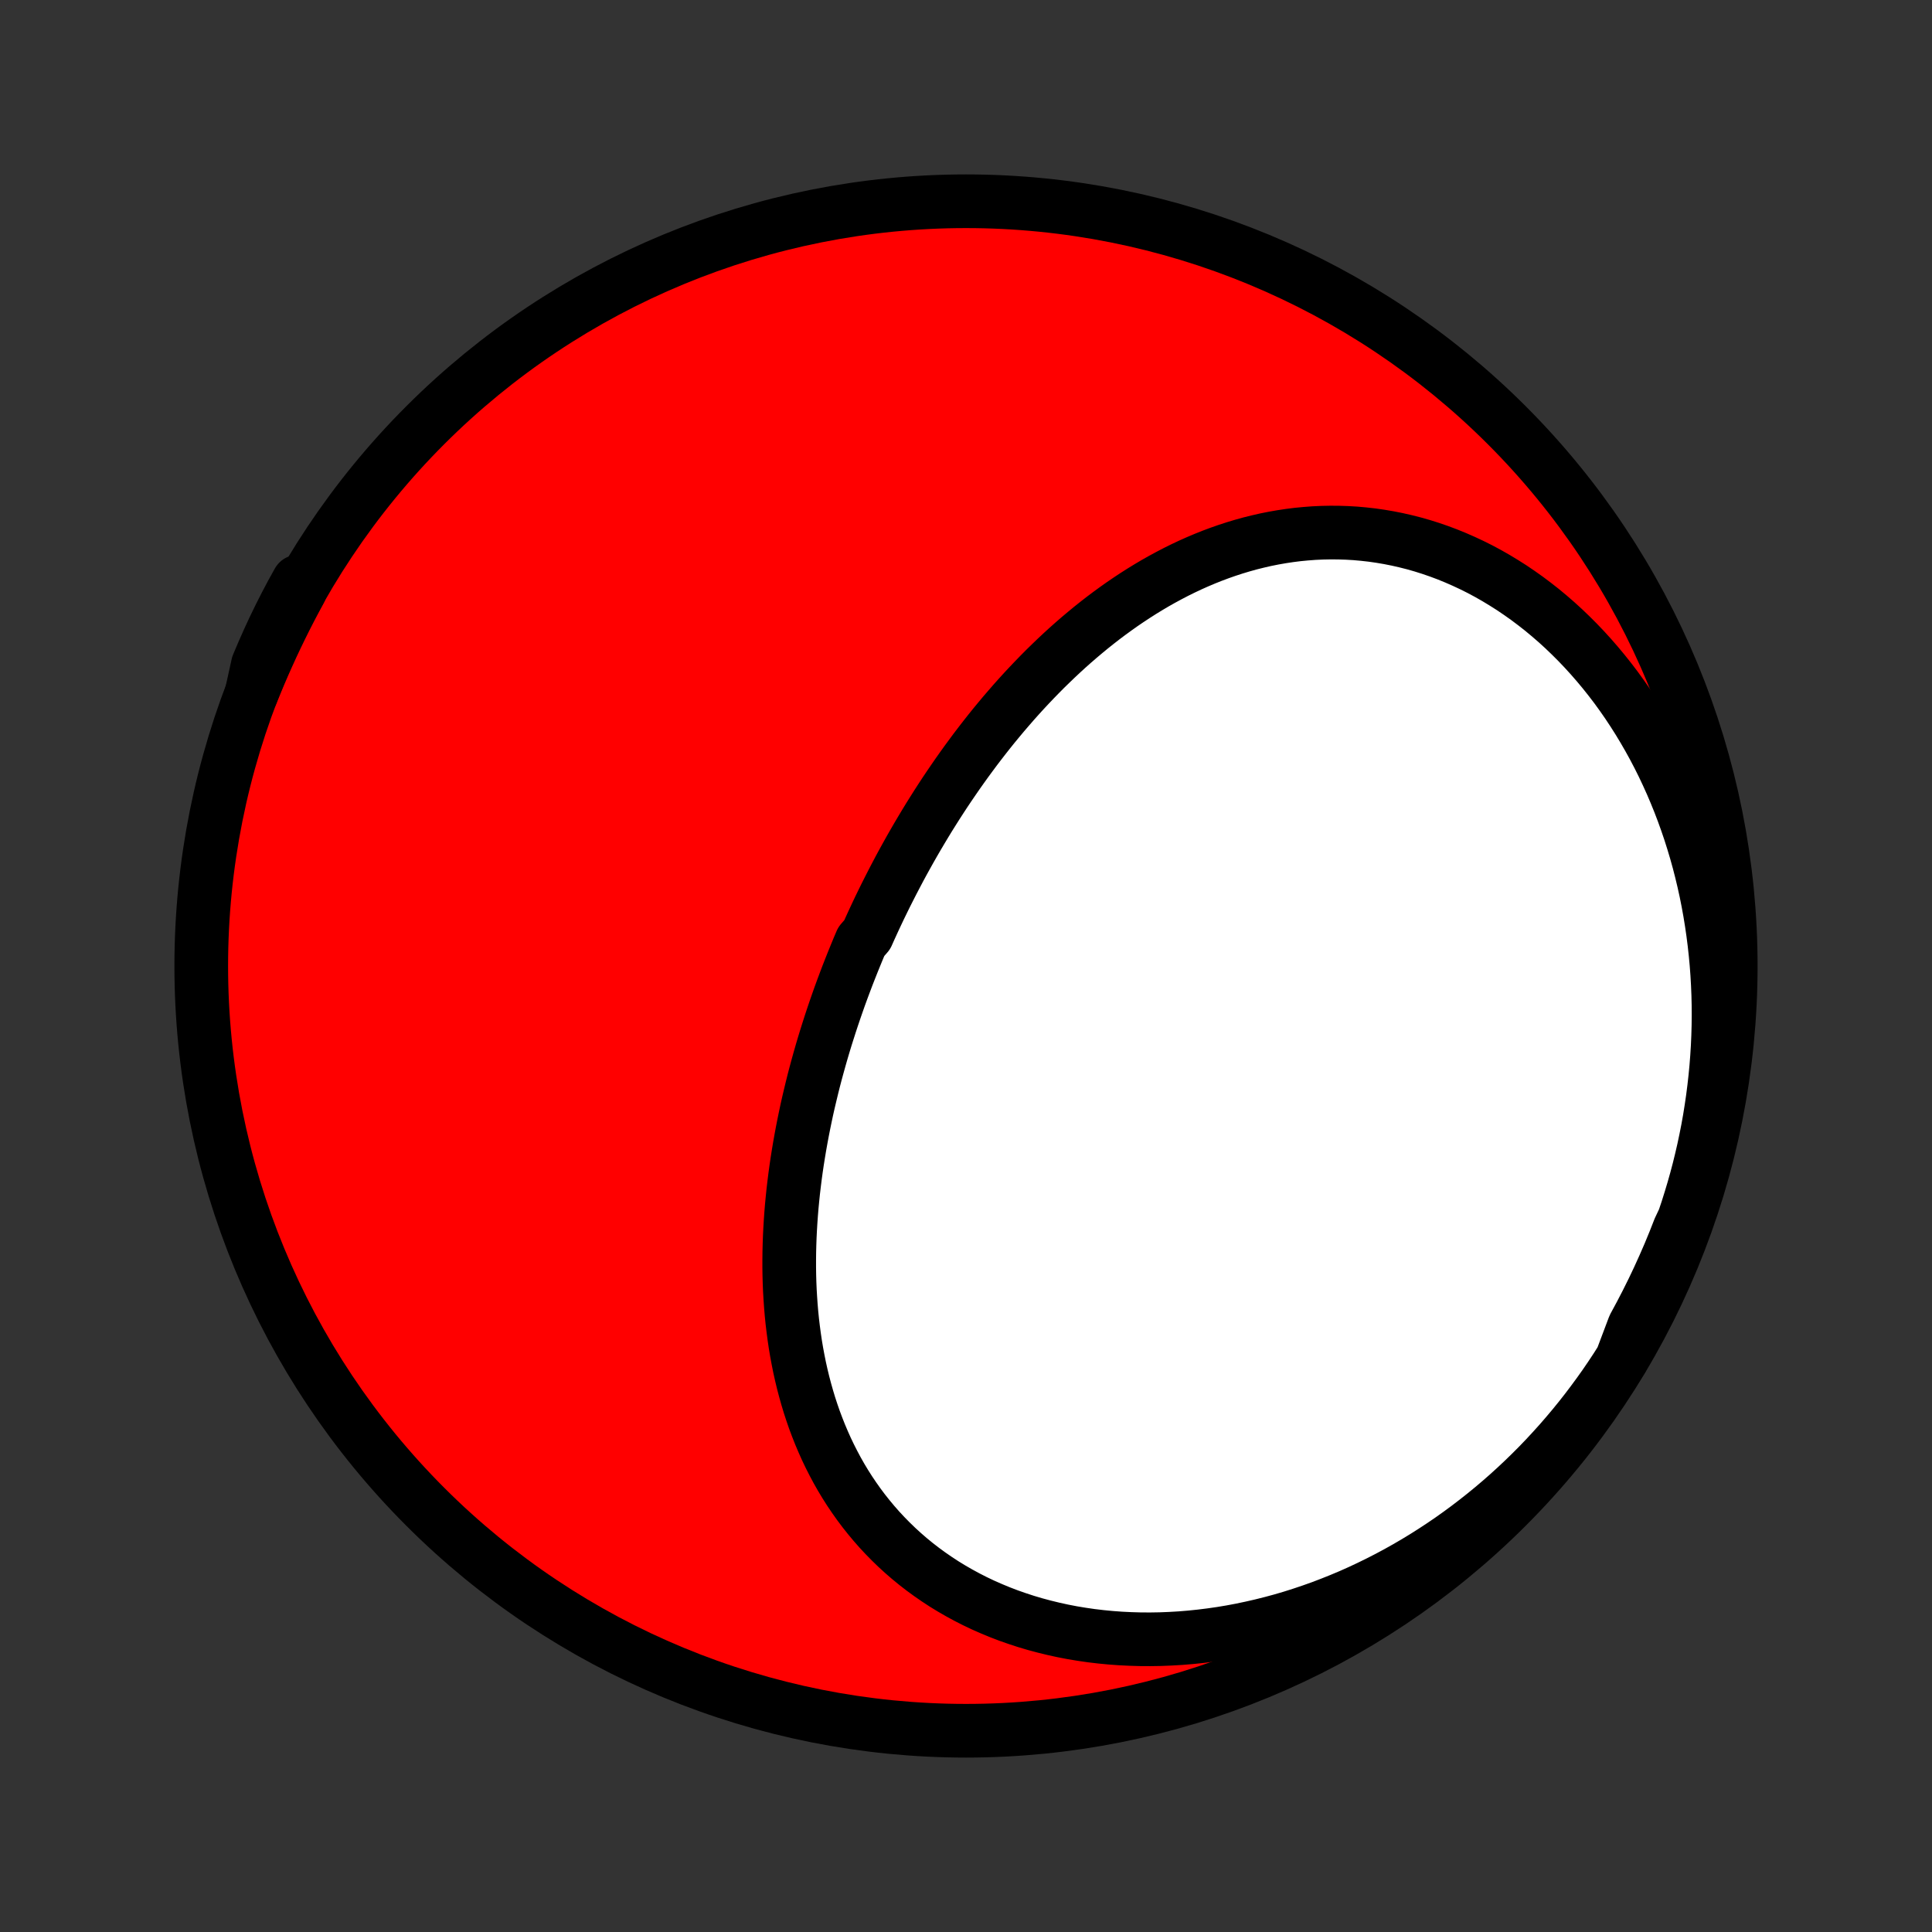 <?xml version="1.0" encoding="utf-8" standalone="no"?>
<!DOCTYPE svg PUBLIC "-//W3C//DTD SVG 1.1//EN"
  "http://www.w3.org/Graphics/SVG/1.1/DTD/svg11.dtd">
<!-- Created with matplotlib (http://matplotlib.org/) -->
<svg height="72pt" version="1.1" viewBox="0 0 72 72" width="72pt" xmlns="http://www.w3.org/2000/svg" xmlns:xlink="http://www.w3.org/1999/xlink">
 <rect x="0" y="0" width="72" height="72" fill="#333333" stroke="none"/>
 <defs>
  <style type="text/css">
*{stroke-linecap:butt;stroke-linejoin:round;}
  </style>
 </defs>
 <g id="figure_1">
  <g id="patch_1">
   <path d="
M0 72
L72 72
L72 0
L0 0
z
" style="fill:none;"/>
  </g>
  <g id="axes_1">
   <g id="PatchCollection_1">
    <defs>
     <path d="
M36 -7.5
C43.558 -7.5 50.808 -10.503 56.153 -15.848
C61.497 -21.192 64.5 -28.442 64.5 -36
C64.5 -43.558 61.497 -50.808 56.153 -56.153
C50.808 -61.497 43.558 -64.5 36 -64.5
C28.442 -64.5 21.192 -61.497 15.848 -56.153
C10.503 -50.808 7.5 -43.558 7.5 -36
C7.5 -28.442 10.503 -21.192 15.848 -15.848
C21.192 -10.503 28.442 -7.5 36 -7.5
z
" id="C0_0_a811fe30f3"/>
     <path d="
M60.436 -21.343
L60.229 -21.017
L60.016 -20.695
L59.798 -20.376
L59.574 -20.061
L59.345 -19.75
L59.111 -19.441
L58.872 -19.137
L58.628 -18.837
L58.378 -18.54
L58.124 -18.247
L57.864 -17.959
L57.6 -17.674
L57.331 -17.394
L57.057 -17.119
L56.778 -16.848
L56.494 -16.581
L56.206 -16.319
L55.913 -16.062
L55.616 -15.81
L55.314 -15.563
L55.008 -15.321
L54.698 -15.084
L54.383 -14.852
L54.065 -14.626
L53.742 -14.406
L53.415 -14.191
L53.085 -13.982
L52.751 -13.779
L52.413 -13.582
L52.072 -13.391
L51.727 -13.206
L51.379 -13.028
L51.028 -12.856
L50.674 -12.69
L50.318 -12.531
L49.958 -12.38
L49.596 -12.235
L49.232 -12.096
L48.866 -11.966
L48.497 -11.842
L48.127 -11.725
L47.755 -11.616
L47.382 -11.515
L47.007 -11.421
L46.631 -11.335
L46.255 -11.256
L45.878 -11.185
L45.5 -11.122
L45.123 -11.068
L44.745 -11.021
L44.368 -10.982
L43.991 -10.951
L43.615 -10.929
L43.24 -10.914
L42.866 -10.908
L42.494 -10.91
L42.123 -10.921
L41.755 -10.939
L41.388 -10.966
L41.025 -11.001
L40.664 -11.044
L40.306 -11.096
L39.951 -11.155
L39.6 -11.223
L39.253 -11.299
L38.91 -11.383
L38.571 -11.474
L38.237 -11.573
L37.907 -11.681
L37.582 -11.795
L37.263 -11.917
L36.949 -12.047
L36.64 -12.183
L36.337 -12.327
L36.04 -12.478
L35.749 -12.636
L35.464 -12.8
L35.186 -12.97
L34.914 -13.148
L34.649 -13.331
L34.39 -13.52
L34.138 -13.715
L33.894 -13.915
L33.656 -14.121
L33.425 -14.332
L33.201 -14.549
L32.984 -14.77
L32.774 -14.995
L32.571 -15.226
L32.376 -15.46
L32.187 -15.698
L32.005 -15.941
L31.831 -16.187
L31.663 -16.436
L31.502 -16.689
L31.348 -16.945
L31.201 -17.204
L31.061 -17.466
L30.927 -17.73
L30.799 -17.997
L30.679 -18.266
L30.564 -18.537
L30.456 -18.81
L30.353 -19.084
L30.257 -19.361
L30.166 -19.639
L30.082 -19.918
L30.003 -20.199
L29.929 -20.48
L29.861 -20.763
L29.798 -21.046
L29.741 -21.33
L29.688 -21.615
L29.64 -21.901
L29.598 -22.186
L29.56 -22.473
L29.526 -22.759
L29.497 -23.046
L29.473 -23.332
L29.453 -23.619
L29.436 -23.906
L29.424 -24.192
L29.416 -24.479
L29.412 -24.765
L29.412 -25.05
L29.415 -25.336
L29.422 -25.621
L29.432 -25.905
L29.446 -26.189
L29.463 -26.473
L29.483 -26.755
L29.506 -27.038
L29.533 -27.319
L29.562 -27.6
L29.595 -27.88
L29.63 -28.16
L29.668 -28.439
L29.709 -28.717
L29.753 -28.994
L29.799 -29.27
L29.848 -29.546
L29.899 -29.82
L29.953 -30.094
L30.009 -30.367
L30.067 -30.64
L30.128 -30.911
L30.192 -31.181
L30.257 -31.451
L30.324 -31.72
L30.394 -31.988
L30.466 -32.254
L30.54 -32.52
L30.616 -32.786
L30.694 -33.05
L30.774 -33.313
L30.857 -33.576
L30.941 -33.838
L31.027 -34.099
L31.115 -34.359
L31.205 -34.618
L31.296 -34.876
L31.39 -35.133
L31.486 -35.39
L31.583 -35.646
L31.683 -35.901
L31.784 -36.155
L31.887 -36.408
L31.991 -36.661
L32.098 -36.912
L32.317 -37.163
L32.429 -37.413
L32.543 -37.662
L32.659 -37.911
L32.776 -38.158
L32.896 -38.405
L33.017 -38.651
L33.141 -38.896
L33.266 -39.141
L33.393 -39.384
L33.521 -39.627
L33.652 -39.869
L33.785 -40.11
L33.919 -40.35
L34.056 -40.59
L34.194 -40.828
L34.335 -41.066
L34.477 -41.303
L34.621 -41.539
L34.768 -41.774
L34.916 -42.008
L35.067 -42.242
L35.219 -42.474
L35.374 -42.705
L35.531 -42.935
L35.69 -43.165
L35.851 -43.393
L36.014 -43.62
L36.18 -43.846
L36.347 -44.071
L36.517 -44.294
L36.69 -44.517
L36.864 -44.738
L37.041 -44.958
L37.221 -45.176
L37.402 -45.393
L37.587 -45.608
L37.773 -45.822
L37.962 -46.034
L38.154 -46.245
L38.348 -46.453
L38.545 -46.66
L38.744 -46.865
L38.946 -47.069
L39.151 -47.269
L39.358 -47.468
L39.568 -47.665
L39.78 -47.859
L39.996 -48.051
L40.214 -48.24
L40.435 -48.426
L40.658 -48.61
L40.885 -48.791
L41.114 -48.969
L41.347 -49.144
L41.582 -49.315
L41.819 -49.483
L42.06 -49.647
L42.304 -49.808
L42.55 -49.965
L42.8 -50.118
L43.052 -50.267
L43.307 -50.411
L43.566 -50.551
L43.827 -50.687
L44.09 -50.817
L44.357 -50.943
L44.626 -51.063
L44.898 -51.178
L45.173 -51.288
L45.451 -51.392
L45.731 -51.49
L46.014 -51.582
L46.299 -51.668
L46.587 -51.748
L46.877 -51.82
L47.169 -51.887
L47.464 -51.946
L47.761 -51.998
L48.059 -52.043
L48.36 -52.081
L48.663 -52.11
L48.967 -52.133
L49.272 -52.147
L49.58 -52.153
L49.888 -52.151
L50.197 -52.141
L50.508 -52.123
L50.819 -52.095
L51.131 -52.06
L51.443 -52.015
L51.756 -51.962
L52.069 -51.9
L52.381 -51.829
L52.693 -51.75
L53.005 -51.661
L53.316 -51.563
L53.626 -51.456
L53.934 -51.341
L54.241 -51.216
L54.547 -51.082
L54.851 -50.94
L55.153 -50.789
L55.452 -50.629
L55.749 -50.46
L56.043 -50.282
L56.335 -50.097
L56.623 -49.902
L56.908 -49.7
L57.189 -49.489
L57.467 -49.271
L57.74 -49.044
L58.01 -48.81
L58.275 -48.568
L58.535 -48.319
L58.791 -48.063
L59.042 -47.8
L59.288 -47.53
L59.529 -47.253
L59.765 -46.97
L59.995 -46.681
L60.22 -46.386
L60.439 -46.084
L60.652 -45.778
L60.859 -45.465
L61.06 -45.148
L61.255 -44.825
L61.444 -44.498
L61.627 -44.166
L61.803 -43.83
L61.973 -43.49
L62.136 -43.145
L62.293 -42.797
L62.443 -42.445
L62.587 -42.09
L62.724 -41.731
L62.854 -41.37
L62.978 -41.006
L63.094 -40.639
L63.205 -40.269
L63.308 -39.898
L63.404 -39.524
L63.494 -39.148
L63.577 -38.771
L63.653 -38.391
L63.722 -38.011
L63.784 -37.629
L63.84 -37.246
L63.889 -36.862
L63.931 -36.477
L63.967 -36.091
L63.996 -35.705
L64.018 -35.318
L64.034 -34.931
L64.043 -34.544
L64.045 -34.156
L64.041 -33.769
L64.03 -33.382
L64.013 -32.995
L63.989 -32.608
L63.959 -32.222
L63.922 -31.837
L63.879 -31.453
L63.83 -31.069
L63.774 -30.686
L63.713 -30.304
L63.645 -29.923
L63.57 -29.544
L63.49 -29.165
L63.403 -28.788
L63.311 -28.413
L63.212 -28.039
L63.107 -27.667
L62.996 -27.297
L62.88 -26.928
L62.757 -26.561
L62.585 -26.196
L62.402 -25.73
L62.211 -25.267
L62.011 -24.808
L61.804 -24.352
L61.589 -23.9
L61.366 -23.452
L61.135 -23.007
L60.897 -22.566
z
" id="C0_1_0cf6488084"/>
     <path d="
M9.377 -46.164
L9.522 -46.521
L9.671 -46.875
L9.823 -47.228
L9.98 -47.579
L10.139 -47.929
L10.303 -48.276
L10.471 -48.623
L10.642 -48.967
L10.817 -49.309
L10.996 -49.65
L11.179 -49.989
L11.117 -50.327
L10.878 -49.896
L10.647 -49.459
L10.424 -49.019
L10.208 -48.574
L10.001 -48.126
L9.801 -47.674
L9.609 -47.219
z
" id="C0_2_1c8821b3a8"/>
    </defs>
    <g clip-path="url(#p1bffca34e9)">
     <use style="fill:#ff0000;stroke:#000000;stroke-width:2.0;" x="0.0" xlink:href="#C0_0_a811fe30f3" y="72.0"/>
    </g>
    <g clip-path="url(#p1bffca34e9)">
     <use style="fill:#ffffff;stroke:#000000;stroke-width:2.0;" x="0.0" xlink:href="#C0_1_0cf6488084" y="72.0"/>
    </g>
    <g clip-path="url(#p1bffca34e9)">
     <use style="fill:#ffffff;stroke:#000000;stroke-width:2.0;" x="0.0" xlink:href="#C0_2_1c8821b3a8" y="72.0"/>
    </g>
   </g>
  </g>
 </g>
 <defs>
  <clipPath id="p1bffca34e9">
   <rect height="72.0" width="72.0" x="0.0" y="0.0"/>
  </clipPath>
 </defs>
</svg>
